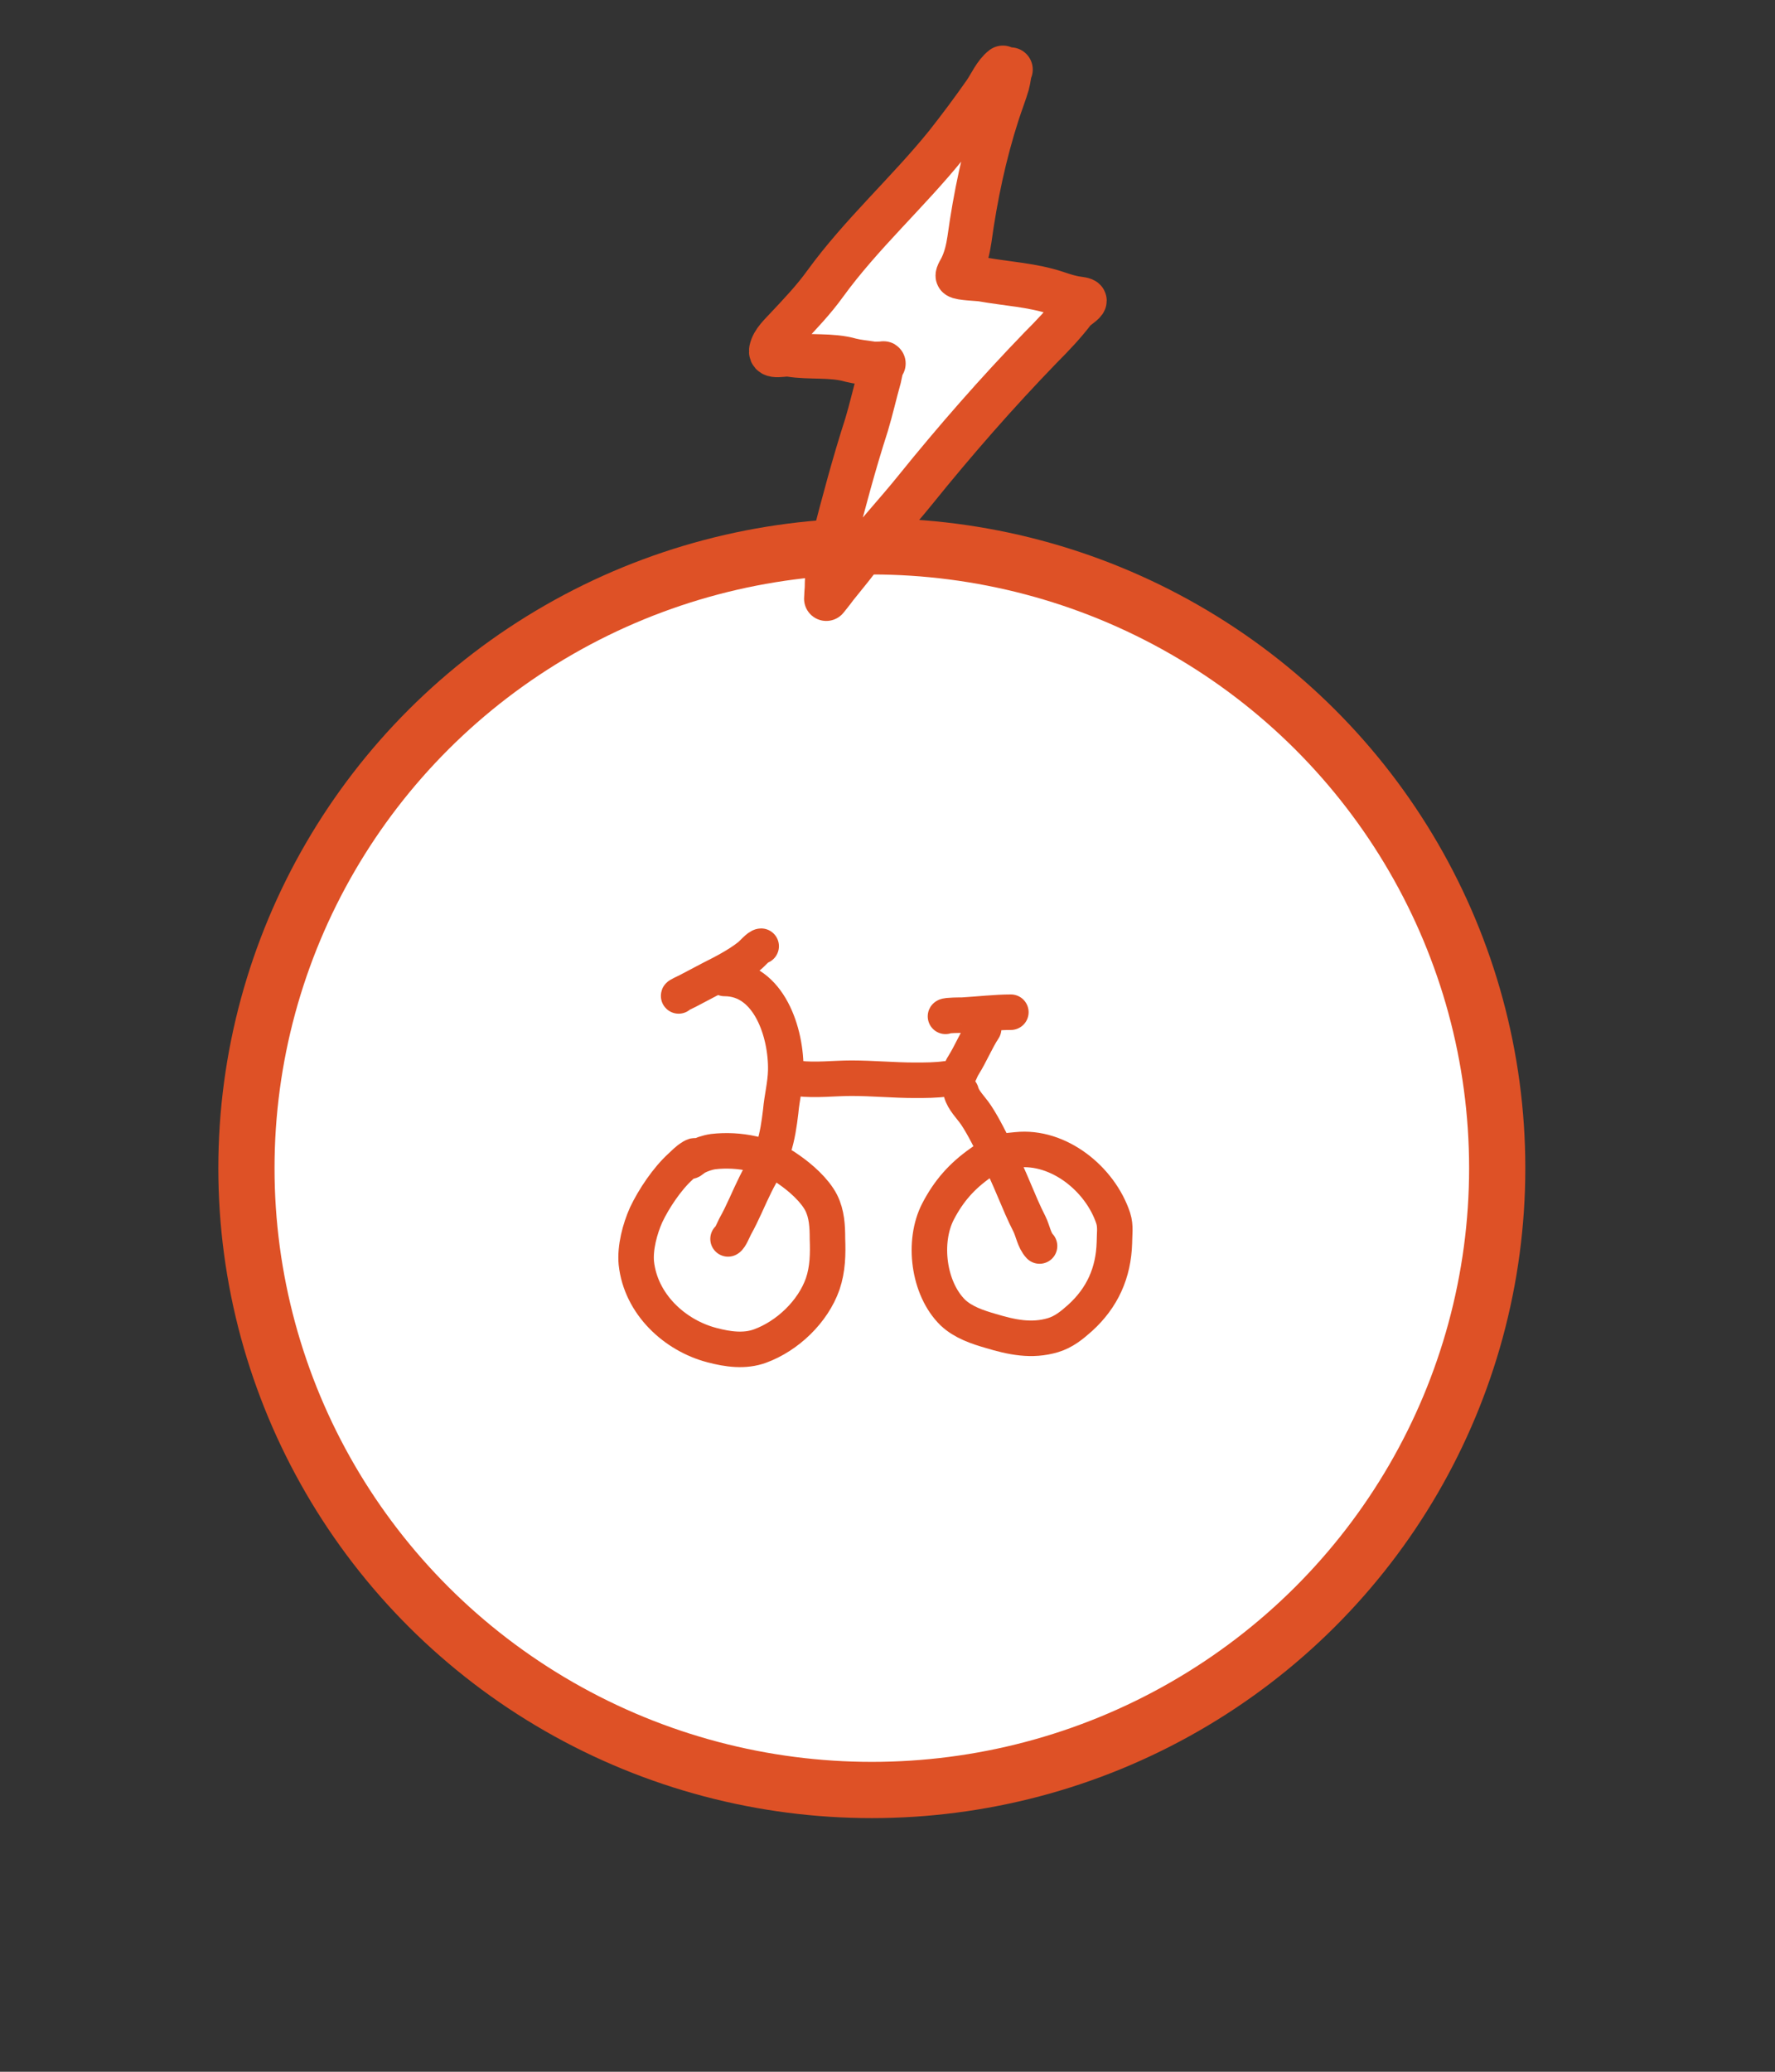 <?xml version="1.0" encoding="UTF-8" standalone="no"?><!DOCTYPE svg PUBLIC "-//W3C//DTD SVG 1.1//EN" "http://www.w3.org/Graphics/SVG/1.1/DTD/svg11.dtd"><svg width="100%" height="100%" viewBox="0 0 6 7" version="1.1" xmlns="http://www.w3.org/2000/svg" xmlns:xlink="http://www.w3.org/1999/xlink" xml:space="preserve" xmlns:serif="http://www.serif.com/" style="fill-rule:evenodd;clip-rule:evenodd;stroke-linecap:round;stroke-linejoin:round;stroke-miterlimit:1.5;"><rect x="0" y="0" width="6" height="7" fill="#333333" stroke="none"/><rect id="_1-low-ebike" serif:id="1-low-ebike" x="0.188" y="0.039" width="5.381" height="6.601" style="fill:none;"/><g id="_1-low-ebike1" serif:id="1-low-ebike"><ellipse cx="2.947" cy="3.947" rx="2.114" ry="2.101" style="fill:#fff;stroke:#de5126;stroke-width:0.19px;"/><path d="M3.39,0.229c-0.026,0.02 -0.042,0.058 -0.06,0.084c-0.042,0.06 -0.086,0.119 -0.131,0.176c-0.131,0.162 -0.288,0.302 -0.41,0.47c-0.039,0.054 -0.083,0.1 -0.128,0.148c-0.019,0.021 -0.048,0.046 -0.054,0.076c-0.005,0.028 0.044,0.011 0.063,0.015c0.067,0.011 0.14,0 0.206,0.019c0.024,0.006 0.049,0.008 0.074,0.012c0.008,0.001 0.016,0 0.024,0c0.004,0 0.016,-0.001 0.012,-0.001c-0.005,-0 -0.013,0.044 -0.014,0.048c-0.015,0.053 -0.027,0.107 -0.043,0.16c-0.042,0.13 -0.077,0.262 -0.111,0.393c-0.012,0.042 -0.019,0.085 -0.022,0.129c-0.001,0.014 -0,0.028 -0.002,0.043c-0,0.007 -0.001,0.022 -0.001,0.022c0,0 0.022,-0.027 0.032,-0.041c0.022,-0.028 0.046,-0.056 0.068,-0.085c0.063,-0.084 0.136,-0.161 0.202,-0.243c0.134,-0.166 0.274,-0.326 0.423,-0.48c0.04,-0.04 0.079,-0.081 0.113,-0.126c0.006,-0.007 0.035,-0.025 0.035,-0.032c0,-0.005 -0.02,-0.006 -0.023,-0.007c-0.024,-0.003 -0.048,-0.011 -0.072,-0.019c-0.081,-0.027 -0.167,-0.031 -0.251,-0.046c-0.01,-0.002 -0.076,-0.004 -0.082,-0.011c-0.004,-0.003 0.011,-0.026 0.012,-0.029c0.015,-0.031 0.022,-0.062 0.027,-0.095c0.02,-0.145 0.05,-0.288 0.095,-0.427c0.011,-0.034 0.024,-0.067 0.034,-0.101c0.002,-0.006 0.007,-0.046 0.01,-0.046" style="fill:#fff;stroke:#de5126;stroke-width:0.15px;"/><path d="M2.35,3.906c-0.001,-0.003 -0.011,0.003 -0.012,0.004c-0.014,0.008 -0.026,0.021 -0.038,0.032c-0.045,0.041 -0.09,0.108 -0.116,0.163c-0.021,0.047 -0.038,0.111 -0.033,0.163c0.015,0.138 0.129,0.244 0.256,0.277c0.053,0.014 0.11,0.022 0.162,0.003c0.093,-0.034 0.179,-0.116 0.212,-0.21c0.017,-0.05 0.018,-0.101 0.016,-0.153c-0,-0.041 -0.002,-0.083 -0.021,-0.121c-0.022,-0.043 -0.07,-0.085 -0.109,-0.112c-0.071,-0.052 -0.17,-0.071 -0.256,-0.061c-0.021,0.003 -0.04,0.01 -0.058,0.019c-0.007,0.003 -0.015,0.014 -0.022,0.014" style="fill:none;stroke:#de5126;stroke-width:0.12px;"/><path d="M2.461,4.186c0.007,-0.003 0.019,-0.032 0.024,-0.042c0.026,-0.046 0.045,-0.095 0.069,-0.143c0.02,-0.041 0.046,-0.078 0.061,-0.122c0.013,-0.04 0.019,-0.082 0.024,-0.124c0.004,-0.046 0.016,-0.091 0.017,-0.137c0.003,-0.127 -0.056,-0.312 -0.207,-0.312" style="fill:none;stroke:#de5126;stroke-width:0.12px;"/><path d="M2.294,3.365c-0.002,-0.002 0.022,-0.012 0.033,-0.018c0.025,-0.013 0.051,-0.027 0.076,-0.04c0.044,-0.022 0.092,-0.047 0.13,-0.077c0.009,-0.007 0.031,-0.033 0.04,-0.033" style="fill:none;stroke:#de5126;stroke-width:0.12px;"/><path d="M2.699,3.644c0.058,0.007 0.121,-0.001 0.179,-0.001c0.072,-0 0.143,0.007 0.214,0.007c0.036,0 0.071,0 0.107,-0.005c0.008,-0.001 0.025,0.003 0.032,-0.001c0.012,-0.01 0.017,-0.032 0.026,-0.045c0.025,-0.04 0.043,-0.085 0.068,-0.123" style="fill:none;stroke:#de5126;stroke-width:0.12px;"/><path d="M3.196,3.434c0.002,-0.004 0.054,-0.004 0.058,-0.004c0.052,-0.003 0.112,-0.01 0.163,-0.01" style="fill:none;stroke:#de5126;stroke-width:0.12px;"/><path d="M3.249,3.69c0.007,0.028 0.034,0.053 0.05,0.077c0.028,0.042 0.05,0.09 0.074,0.135c0.041,0.075 0.068,0.158 0.107,0.234c0.011,0.022 0.016,0.055 0.034,0.074" style="fill:none;stroke:#de5126;stroke-width:0.12px;"/><path d="M3.371,3.895c-0.002,-0.002 -0.012,0.004 -0.014,0.005c-0.014,0.009 -0.028,0.019 -0.042,0.029c-0.064,0.045 -0.108,0.095 -0.144,0.164c-0.053,0.102 -0.033,0.261 0.05,0.342c0.035,0.033 0.083,0.049 0.128,0.062c0.07,0.021 0.138,0.036 0.211,0.014c0.036,-0.011 0.063,-0.033 0.091,-0.058c0.075,-0.068 0.113,-0.152 0.116,-0.254c0,-0.028 0.005,-0.055 -0.004,-0.083c-0.044,-0.133 -0.185,-0.246 -0.326,-0.231c-0.033,0.003 -0.065,0.006 -0.094,0.022" style="fill:none;stroke:#de5126;stroke-width:0.12px;"/></g></svg>